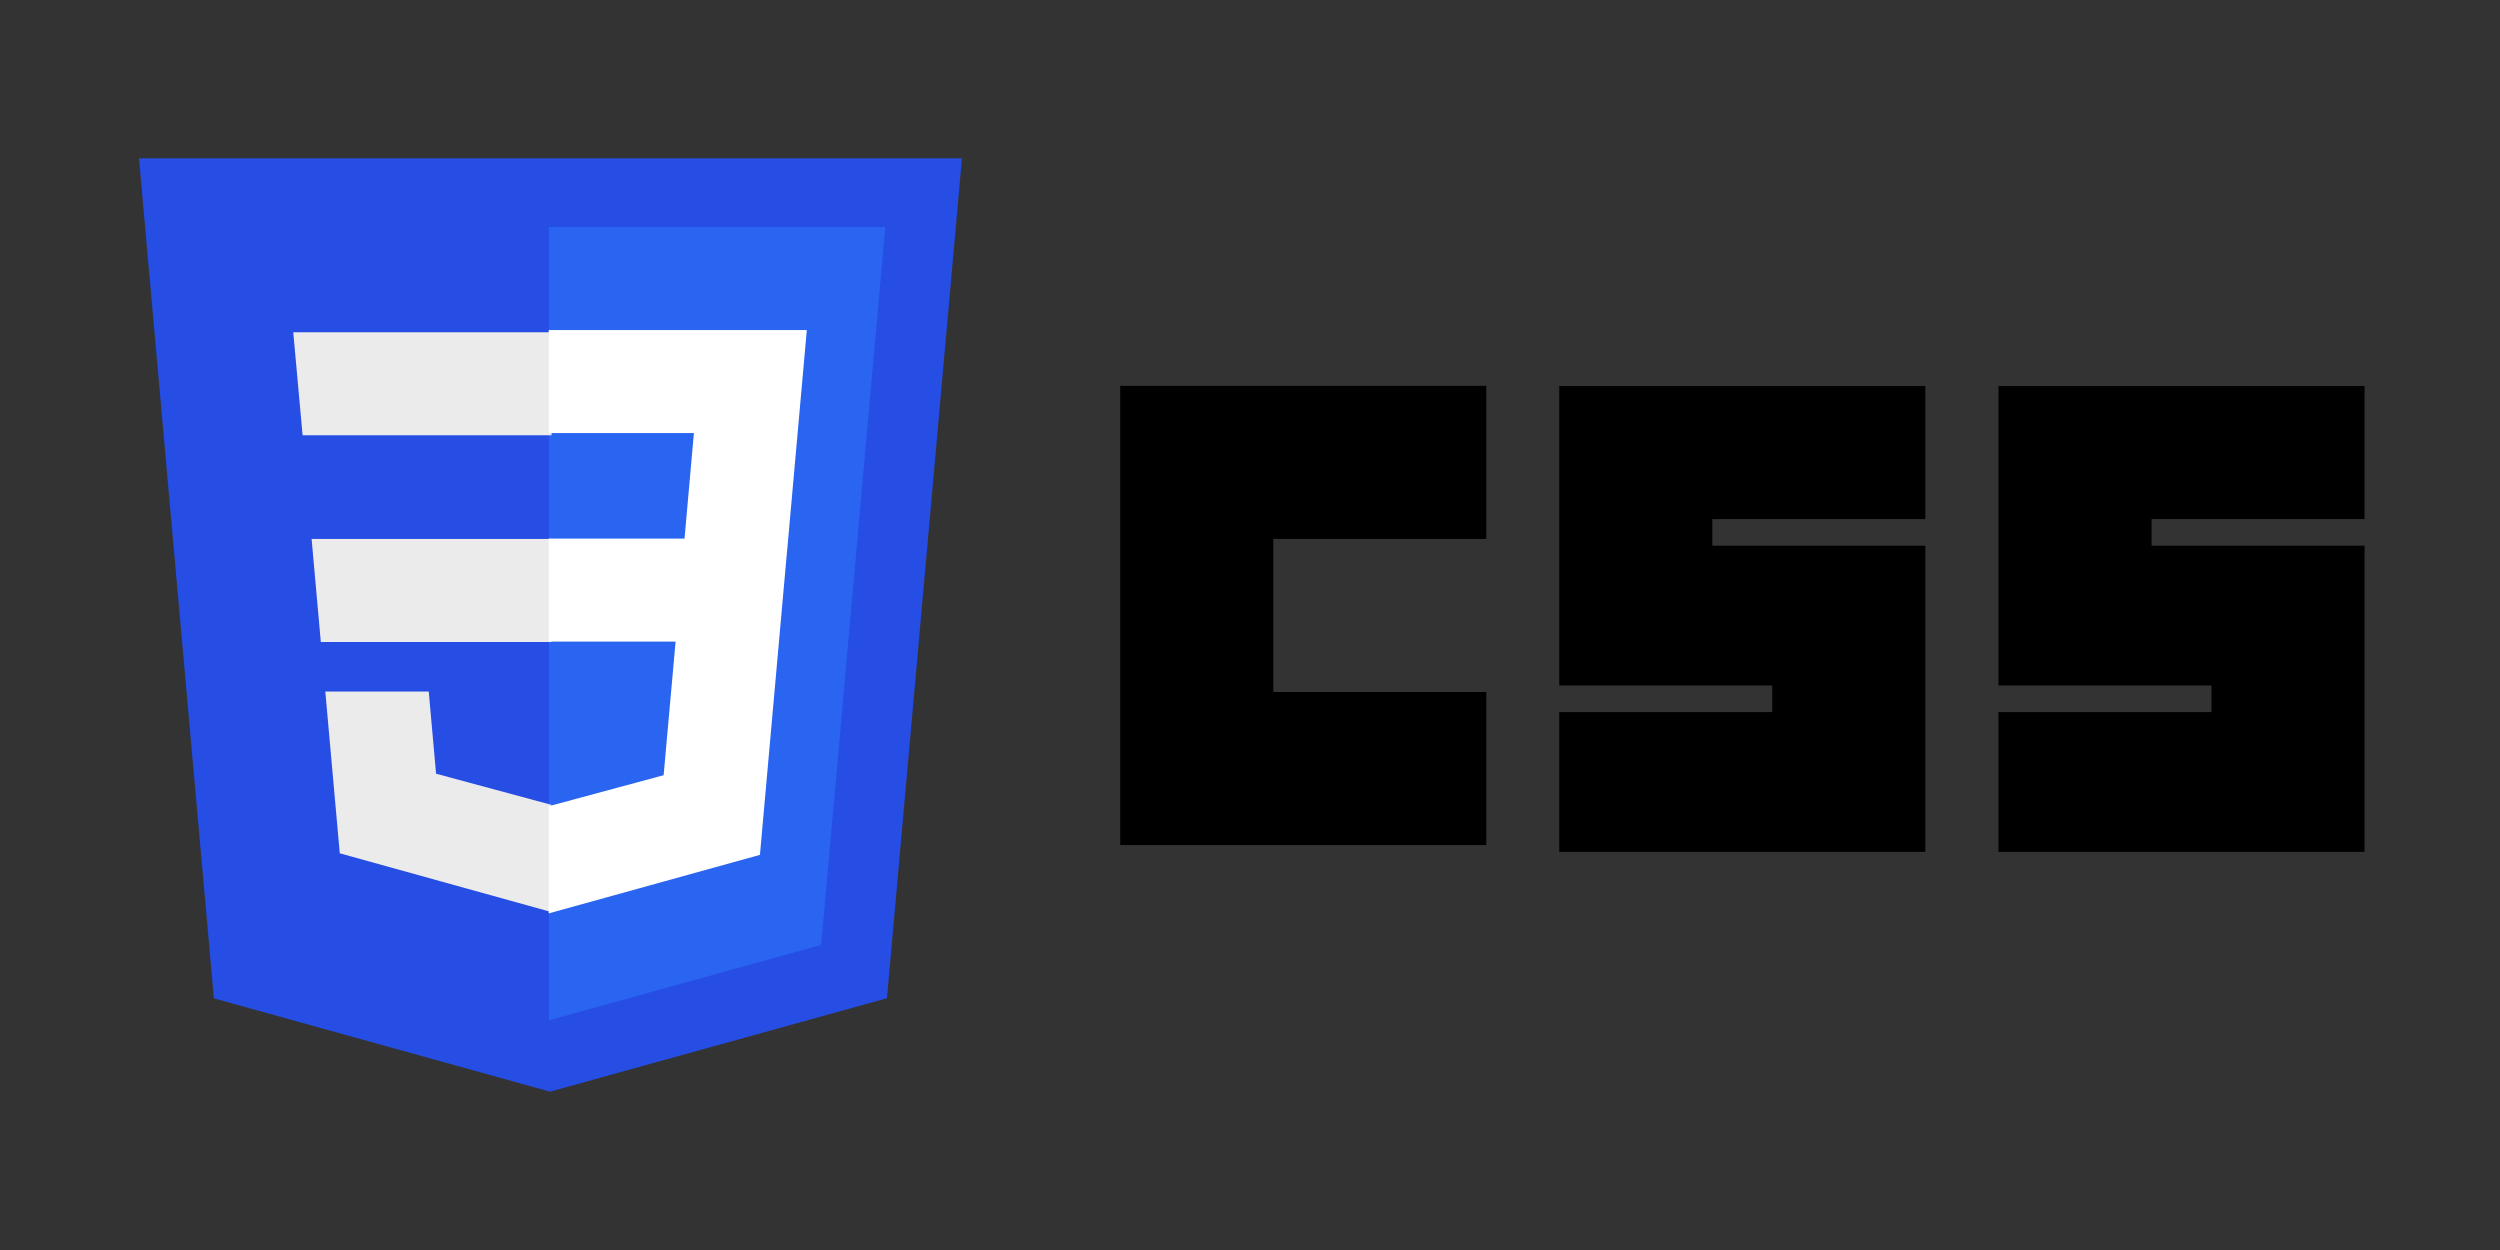 <?xml version="1.0" encoding="UTF-8" standalone="no" ?>
<!DOCTYPE svg PUBLIC "-//W3C//DTD SVG 1.1//EN" "http://www.w3.org/Graphics/SVG/1.1/DTD/svg11.dtd">
<svg xmlns="http://www.w3.org/2000/svg" xmlns:xlink="http://www.w3.org/1999/xlink" version="1.1" width="120" height="60" viewBox="0 0 120 60" xml:space="preserve">
<rect x="0" y="0" width="120" height="60" fill="#333333" stroke="none"/>
<desc>Created with Fabric.js 5.2.4</desc>
<defs>
</defs>
<rect x="0" y="0" width="100%" height="100%" fill="transparent"></rect>
<g transform="matrix(1 0 0 1 60 30)" id="a0a18942-b9fd-438c-b320-63f25f27cc76"  >
<rect style="stroke: none; stroke-width: 1; stroke-dasharray: none; stroke-linecap: butt; stroke-dashoffset: 0; stroke-linejoin: miter; stroke-miterlimit: 4; fill: rgb(255,255,255); fill-rule: nonzero; opacity: 1; visibility: hidden;" vector-effect="non-scaling-stroke"  x="-60" y="-30" rx="0" ry="0" width="120" height="60" />
</g>
<g transform="matrix(Infinity NaN NaN Infinity 0 0)" id="5195fc22-adbb-4b9e-844f-392c6517dee7"  >
</g>
<g transform="matrix(1.21 0 0 1.21 60 30)"  >
<g style="" vector-effect="non-scaling-stroke"   >
		<g transform="matrix(1 0 0 1 0 0)"  >
<rect style="stroke: none; stroke-width: 1; stroke-dasharray: none; stroke-linecap: butt; stroke-dashoffset: 0; stroke-linejoin: miter; stroke-miterlimit: 4; fill: rgb(255,255,255); fill-rule: nonzero; opacity: 1; visibility: hidden;" vector-effect="non-scaling-stroke"  x="-50" y="-30" rx="0" ry="0" width="100" height="60" />
</g>
		<g transform="matrix(0.84 0 0 0.84 2.11 -0.38)"  >
<path style="stroke: none; stroke-width: 0.314; stroke-dasharray: none; stroke-linecap: butt; stroke-dashoffset: 0; stroke-linejoin: miter; stroke-miterlimit: 4; fill: rgb(0,0,0); fill-rule: nonzero; opacity: 1;" vector-effect="non-scaling-stroke"  transform=" translate(-265.81, -758.04)" d="M 257.17 747.198 L 274.457 747.198 L 274.457 754.427 L 264.399 754.427 L 264.399 761.656 L 274.457 761.656 L 274.457 768.885 L 257.17 768.885 z" stroke-linecap="round" />
</g>
		<g transform="matrix(0.84 0 0 0.84 19.53 -0.24)"  >
<path style="stroke: none; stroke-width: 0.314; stroke-dasharray: none; stroke-linecap: butt; stroke-dashoffset: 0; stroke-linejoin: miter; stroke-miterlimit: 4; fill: rgb(0,0,0); fill-rule: nonzero; opacity: 1;" vector-effect="non-scaling-stroke"  transform=" translate(-286.56, -758.2)" d="M 277.915 747.198 L 295.202 747.198 L 295.202 753.484 L 285.144 753.484 L 285.144 754.741 L 295.202 754.741 L 295.202 769.199 L 277.915 769.199 L 277.915 762.599 L 287.973 762.599 L 287.973 761.342 L 277.915 761.342 z" stroke-linecap="round" />
</g>
		<g transform="matrix(0.84 0 0 0.84 36.95 -0.24)"  >
<path style="stroke: none; stroke-width: 0.314; stroke-dasharray: none; stroke-linecap: butt; stroke-dashoffset: 0; stroke-linejoin: miter; stroke-miterlimit: 4; fill: rgb(0,0,0); fill-rule: nonzero; opacity: 1;" vector-effect="non-scaling-stroke"  transform=" translate(-307.3, -758.2)" d="M 298.659 747.198 L 315.946 747.198 L 315.946 753.484 L 305.888 753.484 L 305.888 754.741 L 315.946 754.741 L 315.946 769.199 L 298.659 769.199 L 298.659 762.599 L 308.717 762.599 L 308.717 761.342 L 298.659 761.342 z" stroke-linecap="round" />
</g>
		<g transform="matrix(0.09 0 0 0.09 -27.75 0)"  >
<polygon style="stroke: none; stroke-width: 1; stroke-dasharray: none; stroke-linecap: butt; stroke-dashoffset: 0; stroke-linejoin: miter; stroke-miterlimit: 4; fill: rgb(38,77,228); fill-rule: nonzero; opacity: 1;" vector-effect="non-scaling-stroke"  points="148.32,164.51 -0.22,205.69 -148.36,164.57 -181.37,-205.69 181.37,-205.69 " />
</g>
		<g transform="matrix(0.09 0 0 0.09 -21.14 -0.05)"  >
<polygon style="stroke: none; stroke-width: 1; stroke-dasharray: none; stroke-linecap: butt; stroke-dashoffset: 0; stroke-linejoin: miter; stroke-miterlimit: 4; fill: rgb(41,101,241); fill-rule: nonzero; opacity: 1;" vector-effect="non-scaling-stroke"  points="-74.13,174.81 45.89,141.54 74.13,-174.81 -74.13,-174.81 " />
</g>
		<g transform="matrix(0.09 0 0 0.09 -32.47 -1.37)"  >
<polygon style="stroke: none; stroke-width: 1; stroke-dasharray: none; stroke-linecap: butt; stroke-dashoffset: 0; stroke-linejoin: miter; stroke-miterlimit: 4; fill: rgb(235,235,235); fill-rule: nonzero; opacity: 1;" vector-effect="non-scaling-stroke"  points="52.84,-22.7 -52.84,-22.7 -48.78,22.71 52.84,22.71 " />
</g>
		<g transform="matrix(0.09 0 0 0.09 -32.83 -9.57)"  >
<polygon style="stroke: none; stroke-width: 1; stroke-dasharray: none; stroke-linecap: butt; stroke-dashoffset: 0; stroke-linejoin: miter; stroke-miterlimit: 4; fill: rgb(235,235,235); fill-rule: nonzero; opacity: 1;" vector-effect="non-scaling-stroke"  points="56.78,-22.71 -56.93,-22.71 -52.81,22.71 56.93,22.71 56.93,-22.71 " />
</g>
		<g transform="matrix(0.09 0 0 0.09 -32.2 7.01)"  >
<polygon style="stroke: none; stroke-width: 1; stroke-dasharray: none; stroke-linecap: butt; stroke-dashoffset: 0; stroke-linejoin: miter; stroke-miterlimit: 4; fill: rgb(235,235,235); fill-rule: nonzero; opacity: 1;" vector-effect="non-scaling-stroke"  points="49.6,1.31 -0.98,-12.34 -4.21,-48.56 -28.79,-48.56 -49.8,-48.56 -43.43,22.74 49.59,48.56 49.8,48.5 49.8,1.26 " />
</g>
		<g transform="matrix(0.09 0 0 0.09 -22.7 -0.13)"  >
<polygon style="stroke: none; stroke-width: 1; stroke-dasharray: none; stroke-linecap: butt; stroke-dashoffset: 0; stroke-linejoin: miter; stroke-miterlimit: 4; fill: rgb(255,255,255); fill-rule: nonzero; opacity: 1;" vector-effect="non-scaling-stroke"  points="7.11,-83.15 2.98,-36.65 -56.88,-36.65 -56.88,8.76 -0.96,8.76 -6.23,67.65 -56.88,81.32 -56.88,128.56 36.22,102.76 36.9,95.09 47.57,-24.46 48.68,-36.65 56.88,-128.56 -56.88,-128.56 -56.88,-83.15 " />
</g>
</g>
</g>
</svg>